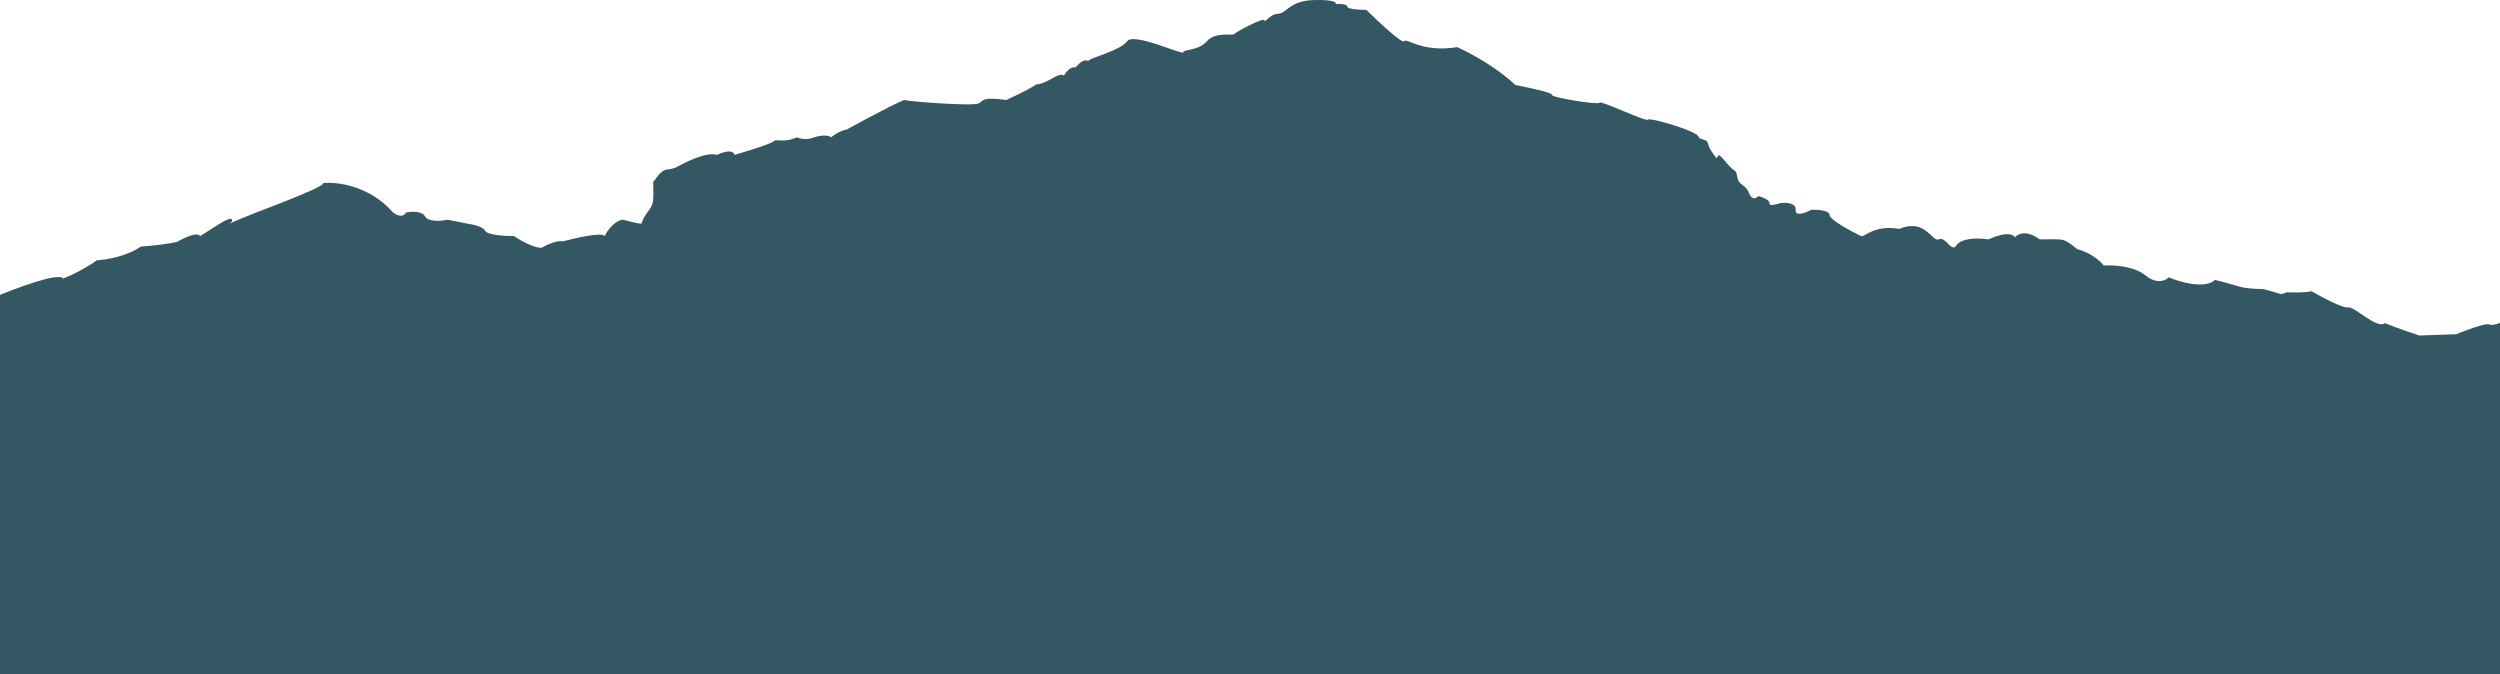 <svg width="1913" height="516" viewBox="0 0 1913 516" fill="none" xmlns="http://www.w3.org/2000/svg">
<path d="M1915 246.226V516H-5V227.707C11.546 220.7 45.375 207.987 48.316 213.193C61.063 207.987 70.787 201.681 74.055 199.178C80.796 198.845 96.975 196.275 107.761 188.668C120.508 187.867 131.457 185.998 135.338 185.164C140.445 182.161 151.149 177.056 153.11 180.66C162.303 175.154 176.398 164.643 177.624 168.147C178.849 171.65 161.69 175.655 207.652 158.137C244.422 144.123 249.121 140.285 246.874 140.119C257.292 138.951 282.663 141.82 300.803 162.641C306.686 167.046 309.791 164.477 310.608 162.641C314.489 161.807 322.865 161.24 325.316 165.644C327.767 170.049 337.777 169.148 342.475 168.147L357.796 171.15C361.677 171.651 369.808 173.453 371.278 176.656C372.749 179.859 386.599 180.66 393.34 180.66C397.426 183.496 407.313 189.268 414.176 189.669C423.492 184.464 429.089 184.163 430.723 184.664C440.733 181.994 461.119 177.456 462.59 180.66C467.983 170.649 474.234 168.147 476.685 168.147C480.362 169.148 488.329 171.15 490.78 171.15C495.683 157.636 501.811 162.141 499.973 140.119C504.385 130.909 509.574 129.274 511.617 129.608L523.873 127.105C529.797 126.271 541.891 125.103 542.871 127.105C555.74 127.105 571.674 129.108 571.674 134.613C571.674 139.018 574.125 142.788 575.351 144.123V150.129C579.641 150.463 587.975 151.731 586.995 154.133C586.014 156.536 589.038 162.808 590.672 165.644C593.736 170.649 603.174 180.66 616.411 180.66C632.957 180.66 640.924 176.655 653.181 180.66L653.855 180.459C666.768 176.623 669.882 175.698 678.92 178.157C686.274 180.159 696.283 180.66 700.369 180.66C704.658 182.662 714.096 186.066 717.528 183.663C721.818 180.66 736.526 191.671 746.331 189.169C756.136 186.666 788.003 195.175 789.229 195.675C790.455 196.176 825.999 188.668 832.127 186.166C835.069 181.761 838.664 178.991 840.094 178.157C841.115 174.988 846.59 168.648 860.318 168.648C874.045 157.036 884.014 155.801 887.282 156.636H900.764L906.28 168.648L911.183 165.144C917.719 169.649 931.283 177.957 933.244 175.154C942.559 181.961 962.048 189.335 970.627 192.172C973.283 191.004 979.329 189.369 982.271 192.172C987.174 195.675 977.368 195.675 993.915 195.675C1007.15 195.675 1026.8 191.338 1034.97 189.169C1033.95 190.17 1033.14 192.172 1038.04 192.172C1042.94 192.172 1051.52 190.17 1055.2 189.169C1056.63 190.17 1062.43 192.172 1074.2 192.172C1088.9 192.172 1076.03 199.179 1088.9 195.675C1101.77 192.172 1102.39 216.196 1105.45 207.187C1108.51 198.178 1113.42 211.692 1117.09 207.187C1120.04 203.583 1128.53 201.348 1132.41 200.68C1139.36 198.511 1153.5 195.475 1154.48 200.68C1162.44 195.675 1168.57 195.675 1172.25 195.675C1178.13 190.47 1182.87 189.169 1184.51 189.169C1189.2 187.333 1198.48 185.365 1197.99 192.172C1206.81 194.975 1215.56 191.338 1218.82 189.169C1227.2 183.83 1243.95 173.753 1243.95 176.155C1243.95 179.158 1253.14 164.143 1261.72 170.149C1268.59 174.954 1273.16 170.483 1274.59 167.647L1298 104C1298.67 104.667 1300.8 106.2 1304.01 107C1308.01 108 1306 110.5 1309.5 115.5C1313 120.5 1313.5 122.5 1314.5 119.5C1315.5 116.5 1320 124 1324.23 128C1328.46 132 1328.5 130 1329.5 136C1330.5 142 1335.87 141 1338.5 148C1340.6 153.6 1344.04 151.667 1345.5 150C1348.5 150.833 1354.4 153.1 1354 155.5C1353.6 157.9 1359.17 156.5 1362 155.5C1366.17 154.833 1374.4 154.9 1374 160.5C1373.6 166.1 1381.83 162.833 1386 160.5C1390.67 160.333 1400 160.9 1400 164.5C1400 168.021 1415.39 176.396 1423.58 180.398C1423.79 180.452 1423.97 180.538 1424.12 180.66C1425.96 182.162 1433.93 171.651 1453.54 175.154C1473.15 166.646 1478.66 185.665 1483.57 183.163C1488.47 180.66 1492.76 192.172 1496.44 188.668C1497.46 185.832 1503.91 180.76 1521.56 183.163C1535.78 176.756 1540.97 179.492 1541.79 181.661C1543.83 178.992 1550.49 175.555 1560.78 183.163C1580.39 183.163 1577.94 181.661 1589.59 190.67C1600.37 193.473 1607.56 200.18 1609.81 203.183C1616.76 202.682 1632.85 203.483 1641.68 210.691C1650.5 217.898 1657.2 214.695 1659.45 212.192C1668.03 215.862 1687.15 221.401 1694.99 214.194C1715.83 219.199 1712.15 220.701 1731.76 221.201C1746.47 224.705 1744.02 226.206 1749.54 223.704C1763.75 224.104 1768.12 223.203 1768.53 222.703C1776.3 227.207 1792.8 236.016 1796.72 235.215C1801.63 234.214 1818.79 252.233 1824.91 247.228C1834.72 251.232 1846.57 255.236 1851.27 256.737L1879.46 255.736C1886.81 252.733 1902.13 247.027 1904.58 248.229C1907.03 249.43 1912.55 247.394 1915 246.226Z" fill="#345764"/>
<path d="M500 236.047H1300V170.547V105.047C1300 100.547 1262 89.547 1261 91.547C1260 93.547 1224.5 76.547 1224 78.547C1223.5 80.547 1186.5 74.547 1187.5 72.547C1188.3 70.947 1169.17 66.881 1159.5 65.047C1154.17 59.714 1137.8 46.447 1115 36.047C1088 40.547 1076 28.547 1074.5 31.548C1073.3 33.948 1054.67 16.548 1045.5 7.547C1040.67 7.547 1031 7.047 1031 5.047C1031 3.047 1025 2.881 1022 3.047C1022.83 1.881 1020.7 -0.353 1005.5 0.047C986.5 0.547 985 10.047 978 10.547C971 11.047 968 18.048 967.5 15.548C967 13.048 945.5 24.548 944.5 26.048C943.5 27.548 930 24.048 923.5 31.548C917 39.048 905.5 37.548 905.5 40.048C905.5 42.548 867.5 24.548 862.5 31.548C857.5 38.548 835 44.048 833.5 46.048C832 48.048 831 42.548 823 51.548C819 50.748 815.333 55.547 814 58.047C813.833 57.047 811.8 56.047 805 60.047C798.2 64.047 794.167 64.714 793 64.547C791.5 65.714 784.8 69.747 770 76.547C752 74.047 753 76.547 749 79.047C745 81.547 694 77.547 692.5 76.547C691.3 75.747 662.333 91.214 648 99.047C646 99.381 640.8 101.047 636 105.047C633.2 102.647 626.167 104.047 623 105.047C621 106.047 615.5 107.447 609.5 105.047C601 109.547 593 106.047 592 108.047C591.2 109.647 571.667 115.714 562 118.547C561.833 116.547 558.9 113.747 548.5 118.547C538.5 114.947 512 130.381 500 138.547V236.047Z" fill="#345764"/>
</svg>

